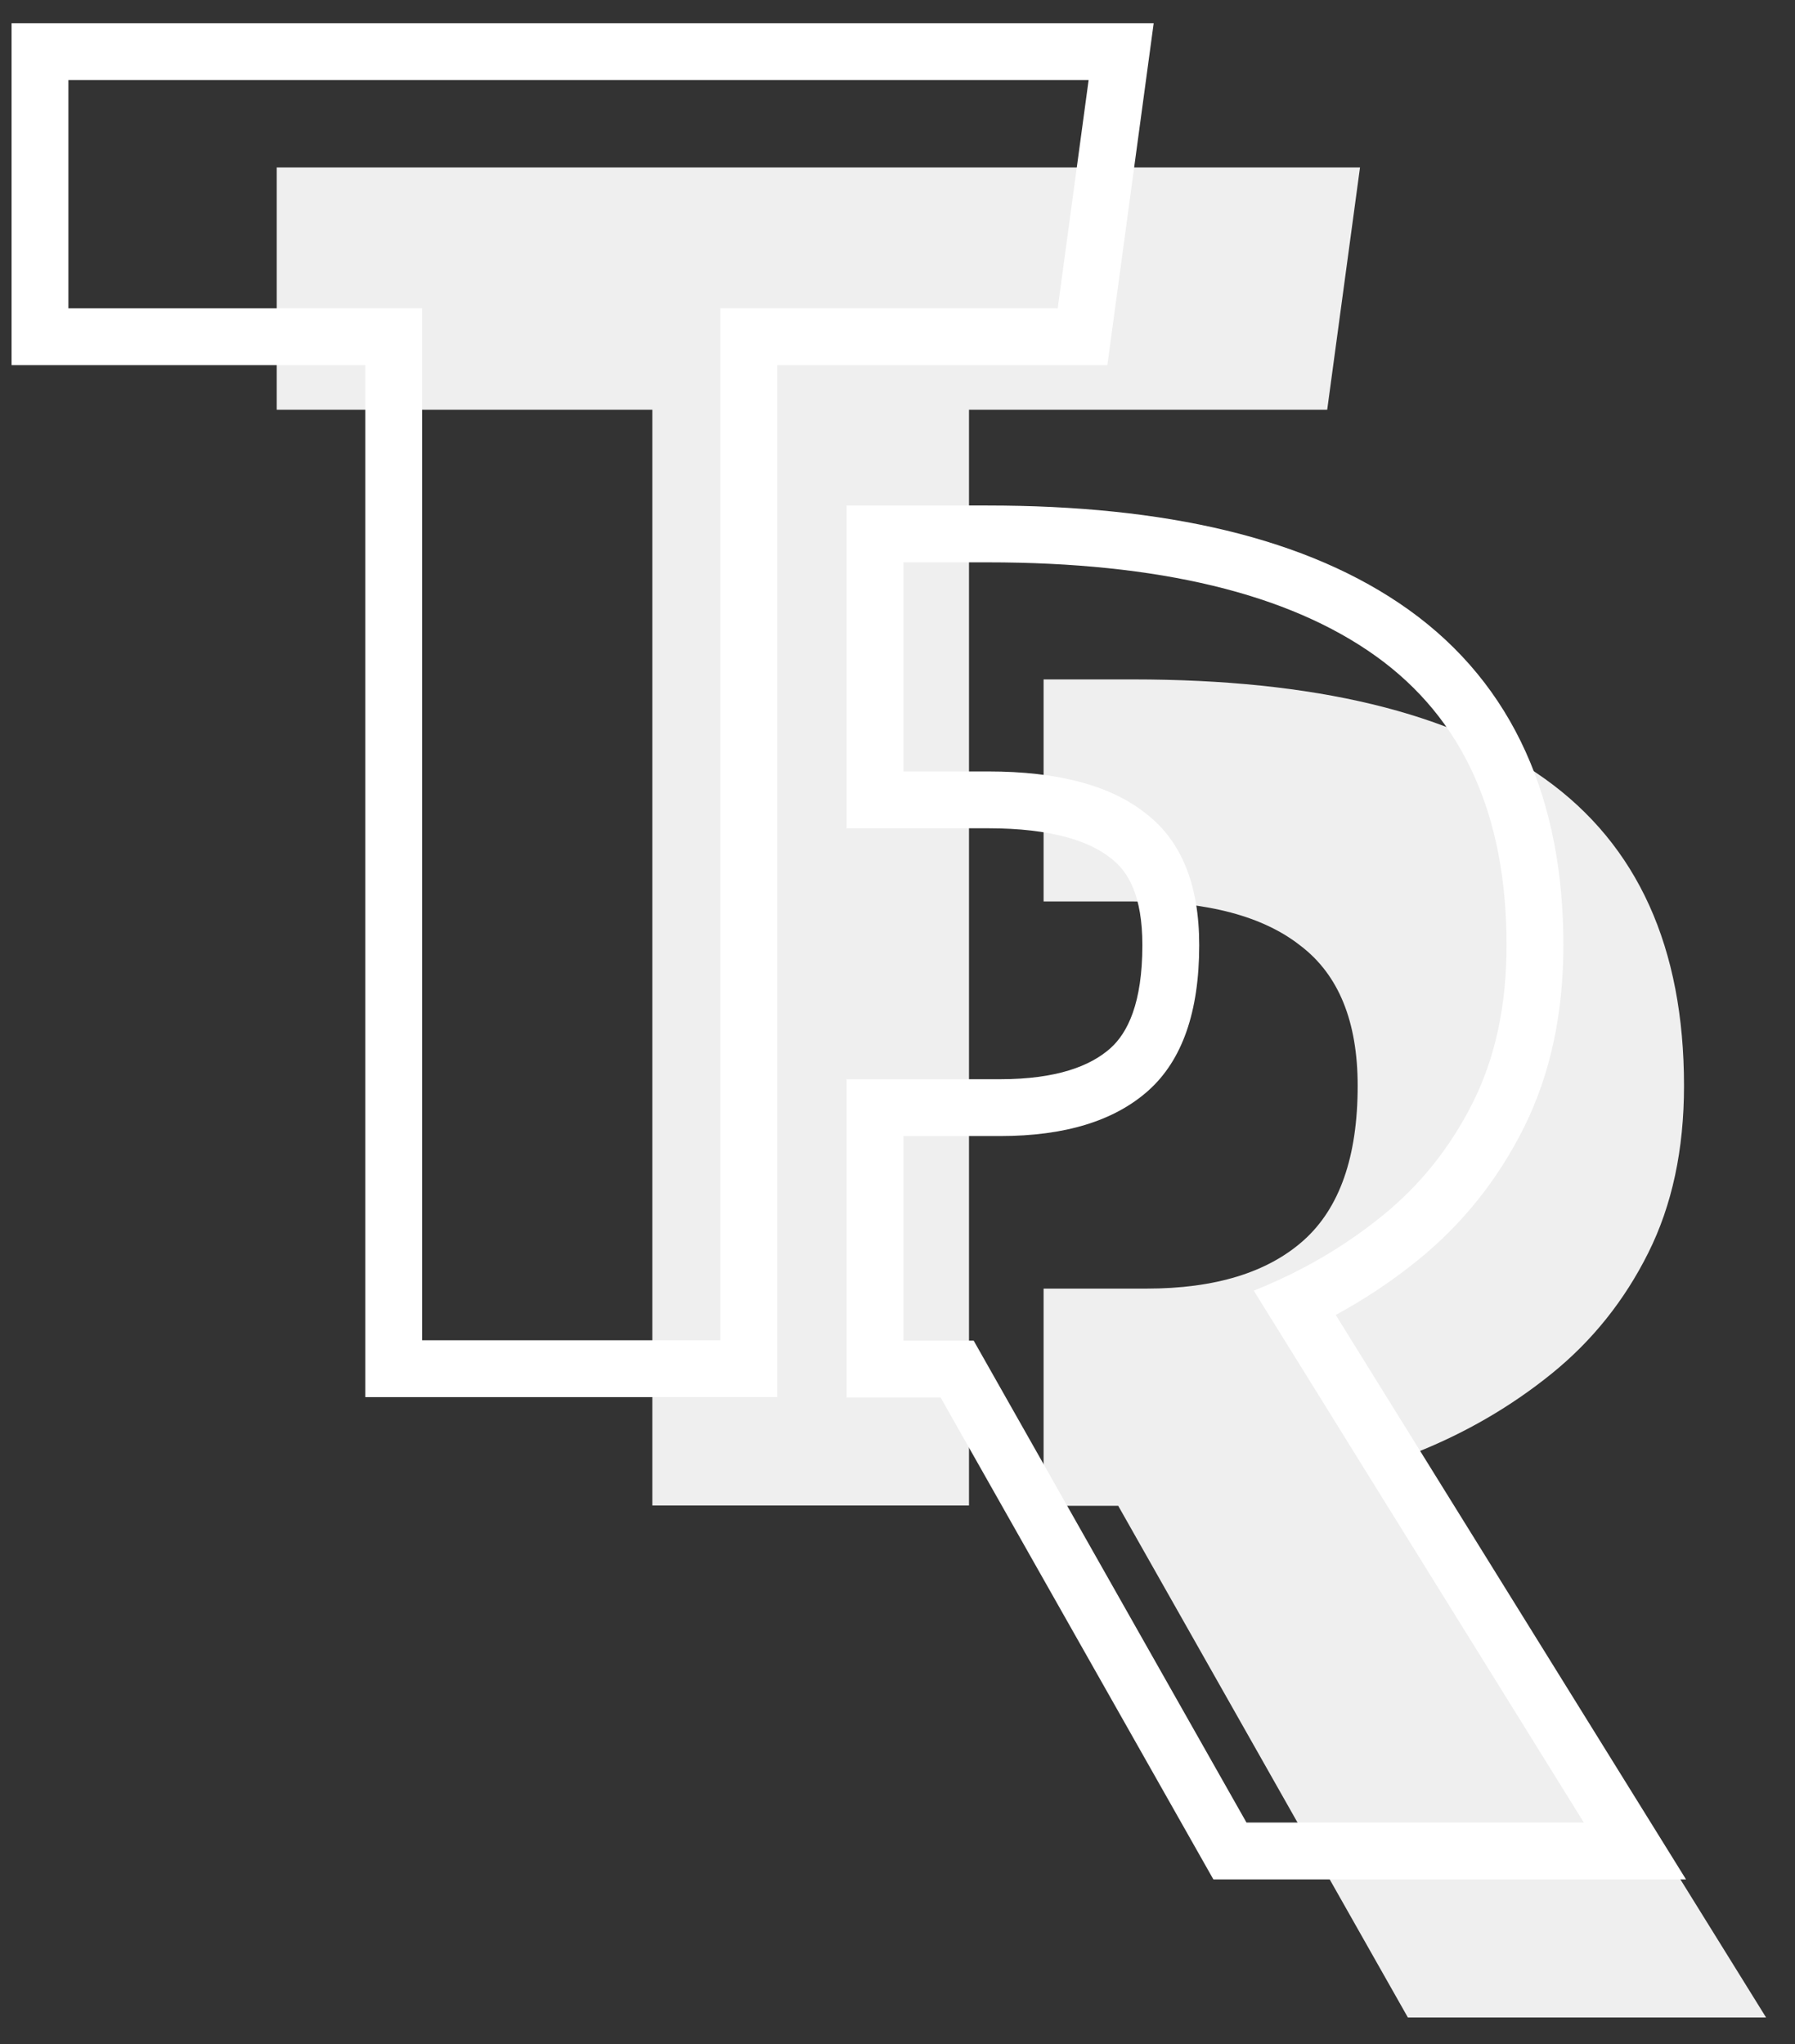 <svg width="36" height="41" viewBox="0 0 36 41" fill="none" xmlns="http://www.w3.org/2000/svg">
<rect x="0" y="0" width="36" height="41" fill="#333333" stroke="none"/>
<path d="M19.434 8.218V30.196H13.083V8.218H5.55V3.358H27.276L26.618 8.218H19.434Z" fill="#EFEFEF"/>
<path d="M20.93 30.203H22.427L28.236 40.465H35.42L28.391 29.138C29.398 28.738 30.308 28.208 31.121 27.55C31.934 26.892 32.58 26.085 33.057 25.129C33.535 24.174 33.774 23.058 33.774 21.779C33.774 19.004 32.844 16.951 30.985 15.622C29.127 14.292 26.37 13.627 22.717 13.627H20.93V18.081H22.737C24.221 18.081 25.338 18.378 26.087 18.972C26.848 19.553 27.229 20.489 27.229 21.779C27.229 23.2 26.867 24.232 26.145 24.878C25.422 25.523 24.37 25.846 22.988 25.846H20.93V30.203Z" fill="#EFEFEF"/>
<path fill-rule="evenodd" clip-rule="evenodd" d="M21.213 6.184H14.447V26.882H8.466V6.184H1.372V1.606H21.833L21.213 6.184ZM7.326 7.323H0.232V0.466H23.138L22.209 7.323H15.587V28.022H7.326V7.323Z" fill="white"/>
<path fill-rule="evenodd" clip-rule="evenodd" d="M24.999 36.555L19.528 26.89H18.119V22.786H20.057C21.358 22.786 22.349 22.482 23.03 21.875C23.71 21.267 24.051 20.294 24.051 18.957C24.051 17.741 23.692 16.859 22.975 16.312C22.27 15.753 21.218 15.473 19.82 15.473H18.119V11.279H19.802C23.242 11.279 25.838 11.905 27.589 13.157C29.34 14.41 30.215 16.343 30.215 18.957C30.215 20.16 29.99 21.212 29.54 22.111C29.09 23.011 28.483 23.771 27.716 24.391C27.242 24.775 26.732 25.113 26.187 25.404C25.853 25.582 25.506 25.743 25.145 25.887L31.765 36.555H24.999ZM26.789 26.374C27.372 26.058 27.921 25.692 28.434 25.277C29.329 24.552 30.039 23.663 30.56 22.621C31.103 21.535 31.355 20.303 31.355 18.957C31.355 16.064 30.368 13.744 28.252 12.23C26.223 10.779 23.349 10.139 19.802 10.139H16.979V16.613H19.82C21.095 16.613 21.848 16.873 22.267 17.205L22.275 17.212L22.284 17.218C22.627 17.48 22.911 17.963 22.911 18.957C22.911 20.123 22.614 20.717 22.271 21.024C21.872 21.38 21.196 21.646 20.057 21.646H16.979V28.029H18.864L24.335 37.695H33.814L26.789 26.374Z" fill="white"/>
</svg>

